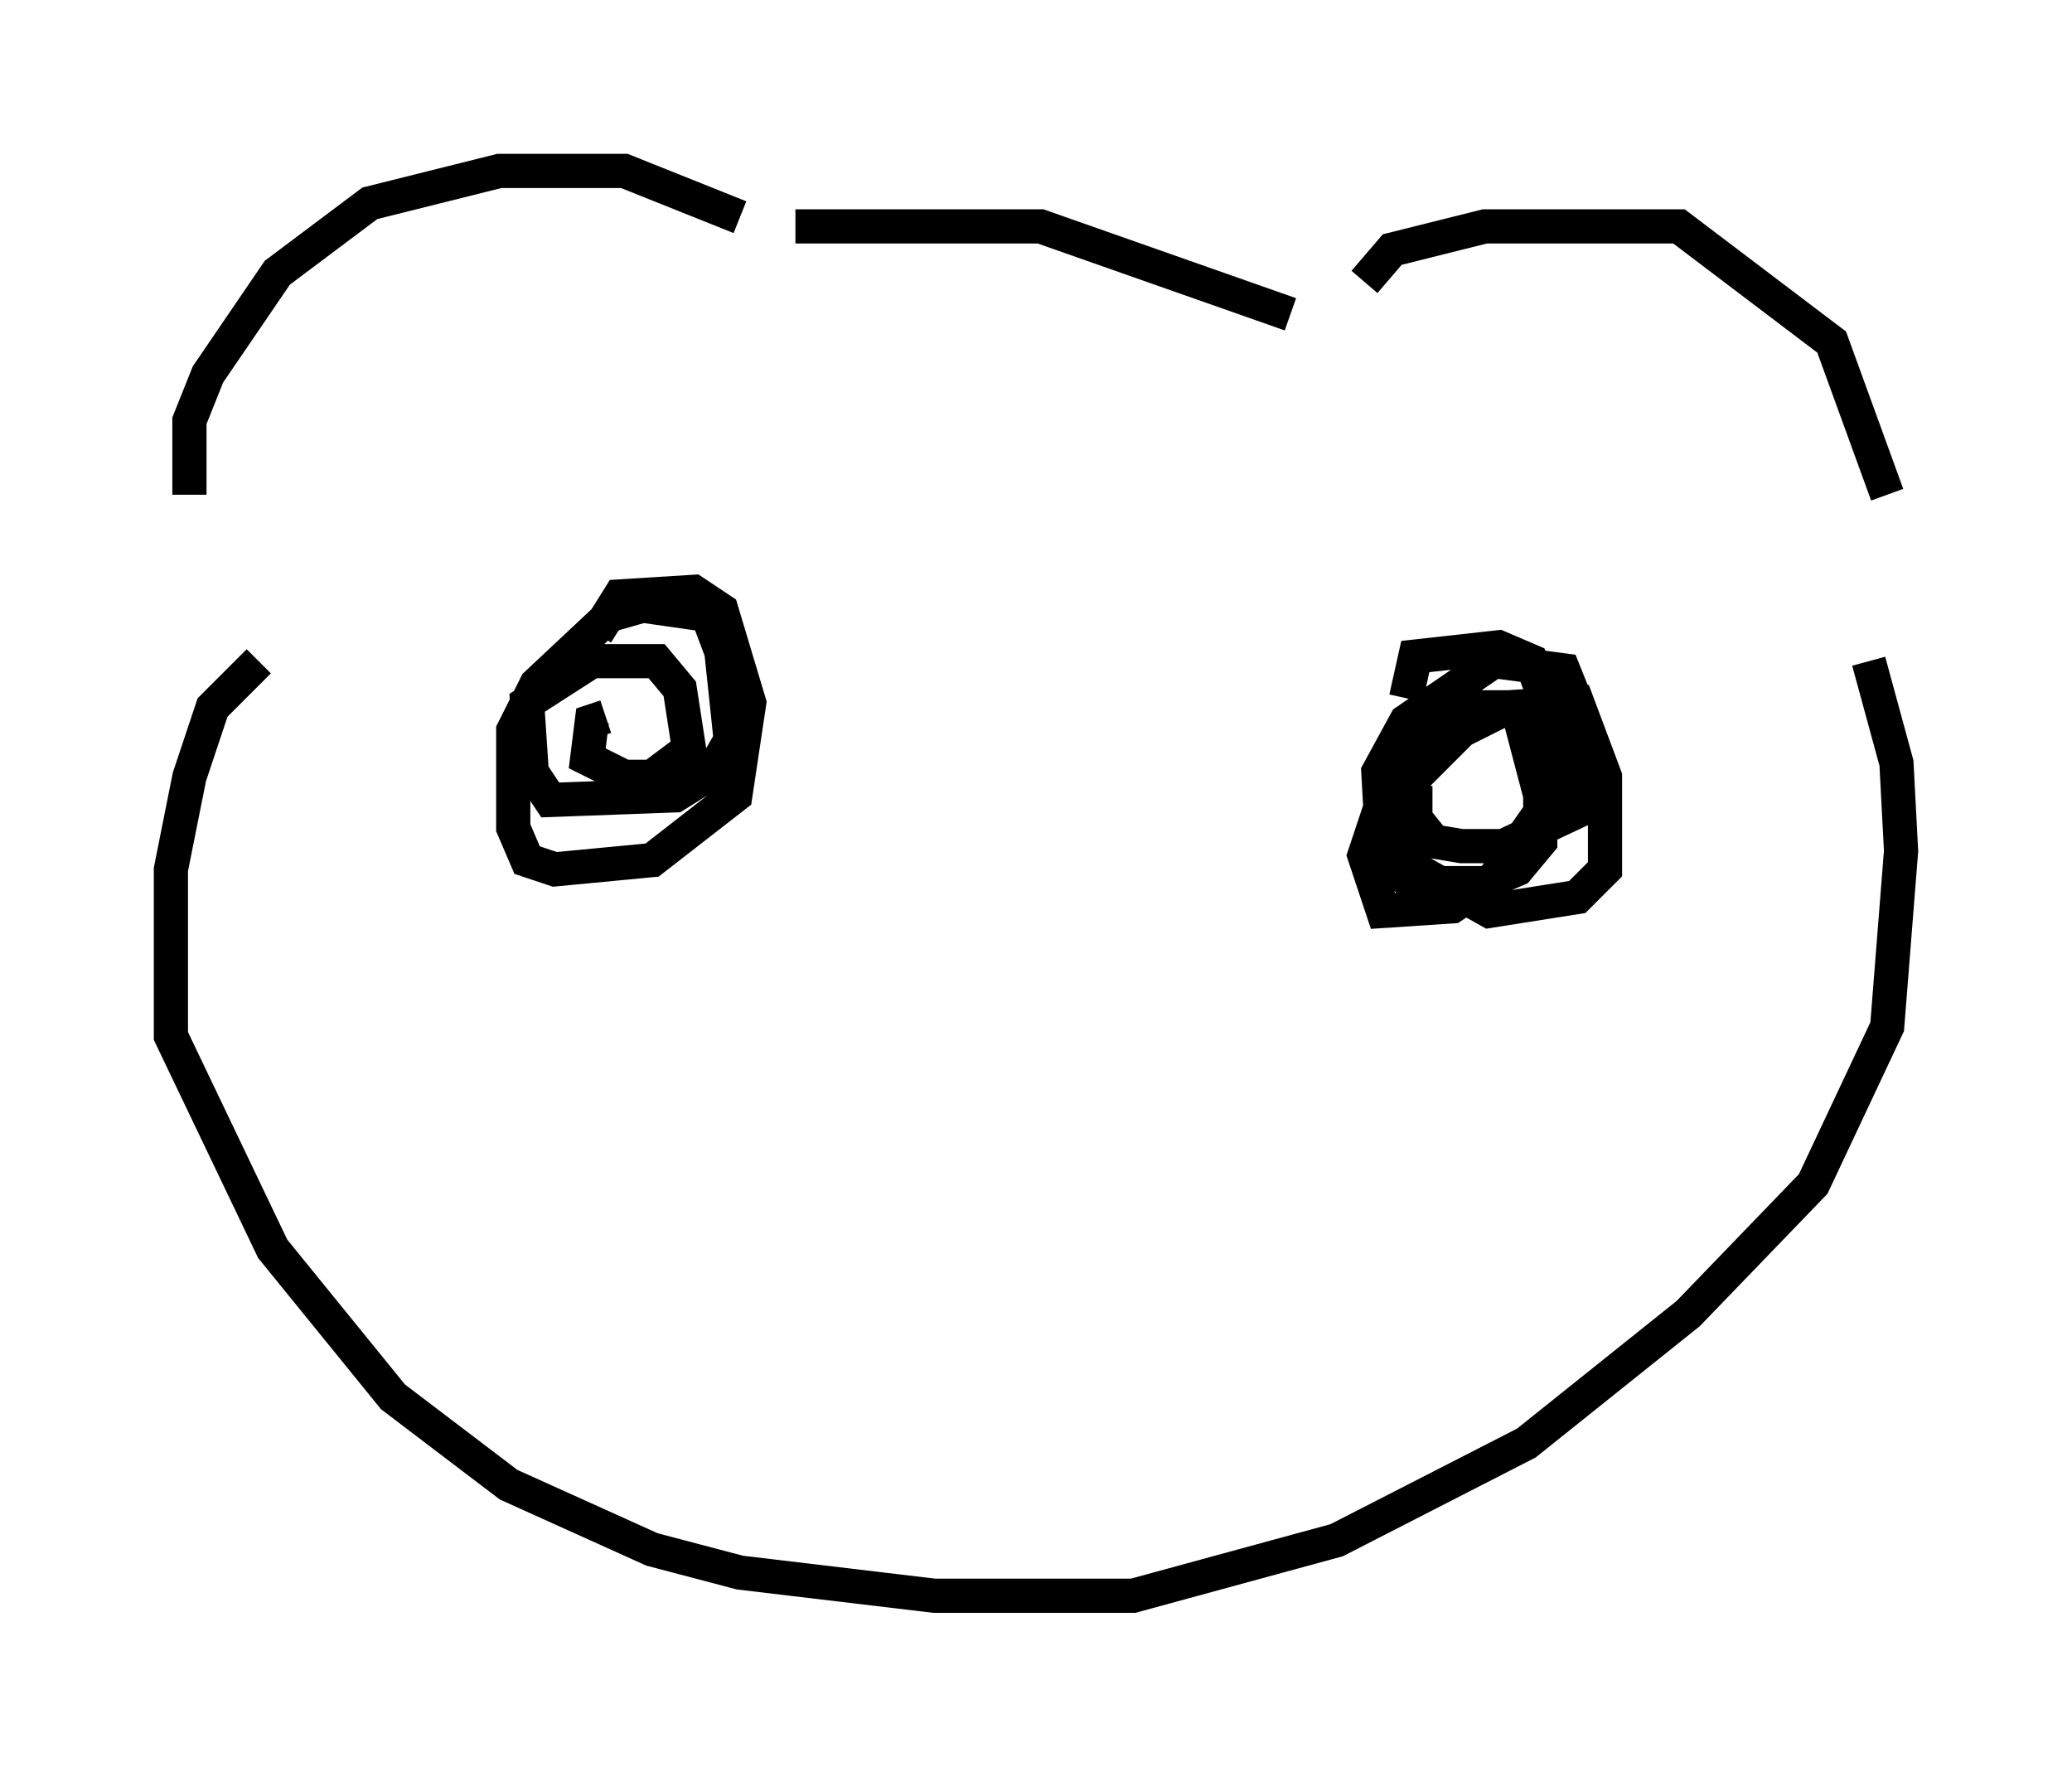 <?xml version="1.0" encoding="utf-8" ?>
<svg baseProfile="full" height="51.677" version="1.1" width="60.608" xmlns="http://www.w3.org/2000/svg" xmlns:ev="http://www.w3.org/2001/xml-events" xmlns:xlink="http://www.w3.org/1999/xlink"><defs /><rect fill="white" height="51.677" width="60.608" x="0" y="0" /><path d="M6.894, 15.419 m-1.353, -0.947 l0.0, -2.165 0.541, -1.353 l2.03, -2.977 2.706, -2.03 l3.789, -0.947 3.654, 0.0 l3.383, 1.353 m18.268, 1.894 l0.812, -0.947 2.706, -0.677 l5.683, 0.0 4.465, 3.383 l1.624, 4.465 m-31.935, -7.848 l7.172, 0.0 7.307, 2.571 m-30.176, 10.149 l-1.353, 1.353 -0.677, 2.03 l-0.541, 2.706 0.0, 4.871 l2.977, 6.225 3.518, 4.33 l3.383, 2.571 4.195, 1.894 l2.571, 0.677 5.683, 0.677 l5.819, 0.0 5.954, -1.624 l5.548, -2.842 4.736, -3.789 l3.654, -3.789 2.165, -4.601 l0.406, -5.142 -0.135, -2.571 l-0.812, -2.977 m-37.212, -0.812 l0.677, -1.083 2.165, -0.135 l0.812, 0.541 0.812, 2.706 l-0.406, 2.706 -2.436, 1.894 l-2.842, 0.271 -0.812, -0.271 l-0.406, -0.947 0.0, -2.842 l0.677, -1.353 2.165, -2.03 l0.947, -0.271 1.894, 0.271 l0.406, 1.083 0.271, 2.571 l-0.541, 0.947 -1.083, 0.677 l-3.654, 0.135 -0.541, -0.812 l-0.135, -2.03 1.894, -1.218 l1.894, 0.0 0.677, 0.812 l0.271, 1.759 -1.083, 0.812 l-0.812, 0.0 -1.083, -0.541 l0.135, -1.083 0.406, -0.135 m23.41, -0.541 l0.271, -1.218 2.436, -0.271 l0.947, 0.406 0.812, 2.165 l0.0, 1.488 -1.894, 2.706 l-1.218, 0.812 -2.03, 0.135 l-0.541, -1.624 0.406, -1.218 l2.436, -2.436 1.353, -0.677 l2.03, -0.135 0.812, 2.165 l0.0, 2.706 -0.812, 0.812 l-2.571, 0.406 -2.165, -1.218 l-0.677, -2.165 0.271, -1.218 l0.812, -0.812 0.947, -0.541 l1.624, 0.0 0.677, 2.571 l0.0, 1.353 -0.677, 0.812 l-0.947, 0.406 -2.165, 0.0 l-0.812, -0.812 -0.135, -2.436 l0.812, -1.488 2.571, -1.759 l2.03, 0.271 0.541, 1.353 l0.0, 2.706 -2.3, 1.083 l-1.218, 0.0 -0.812, -0.135 l-0.541, -0.677 0.0, -0.947 " fill="none" stroke="black" stroke-width="1" /></svg>